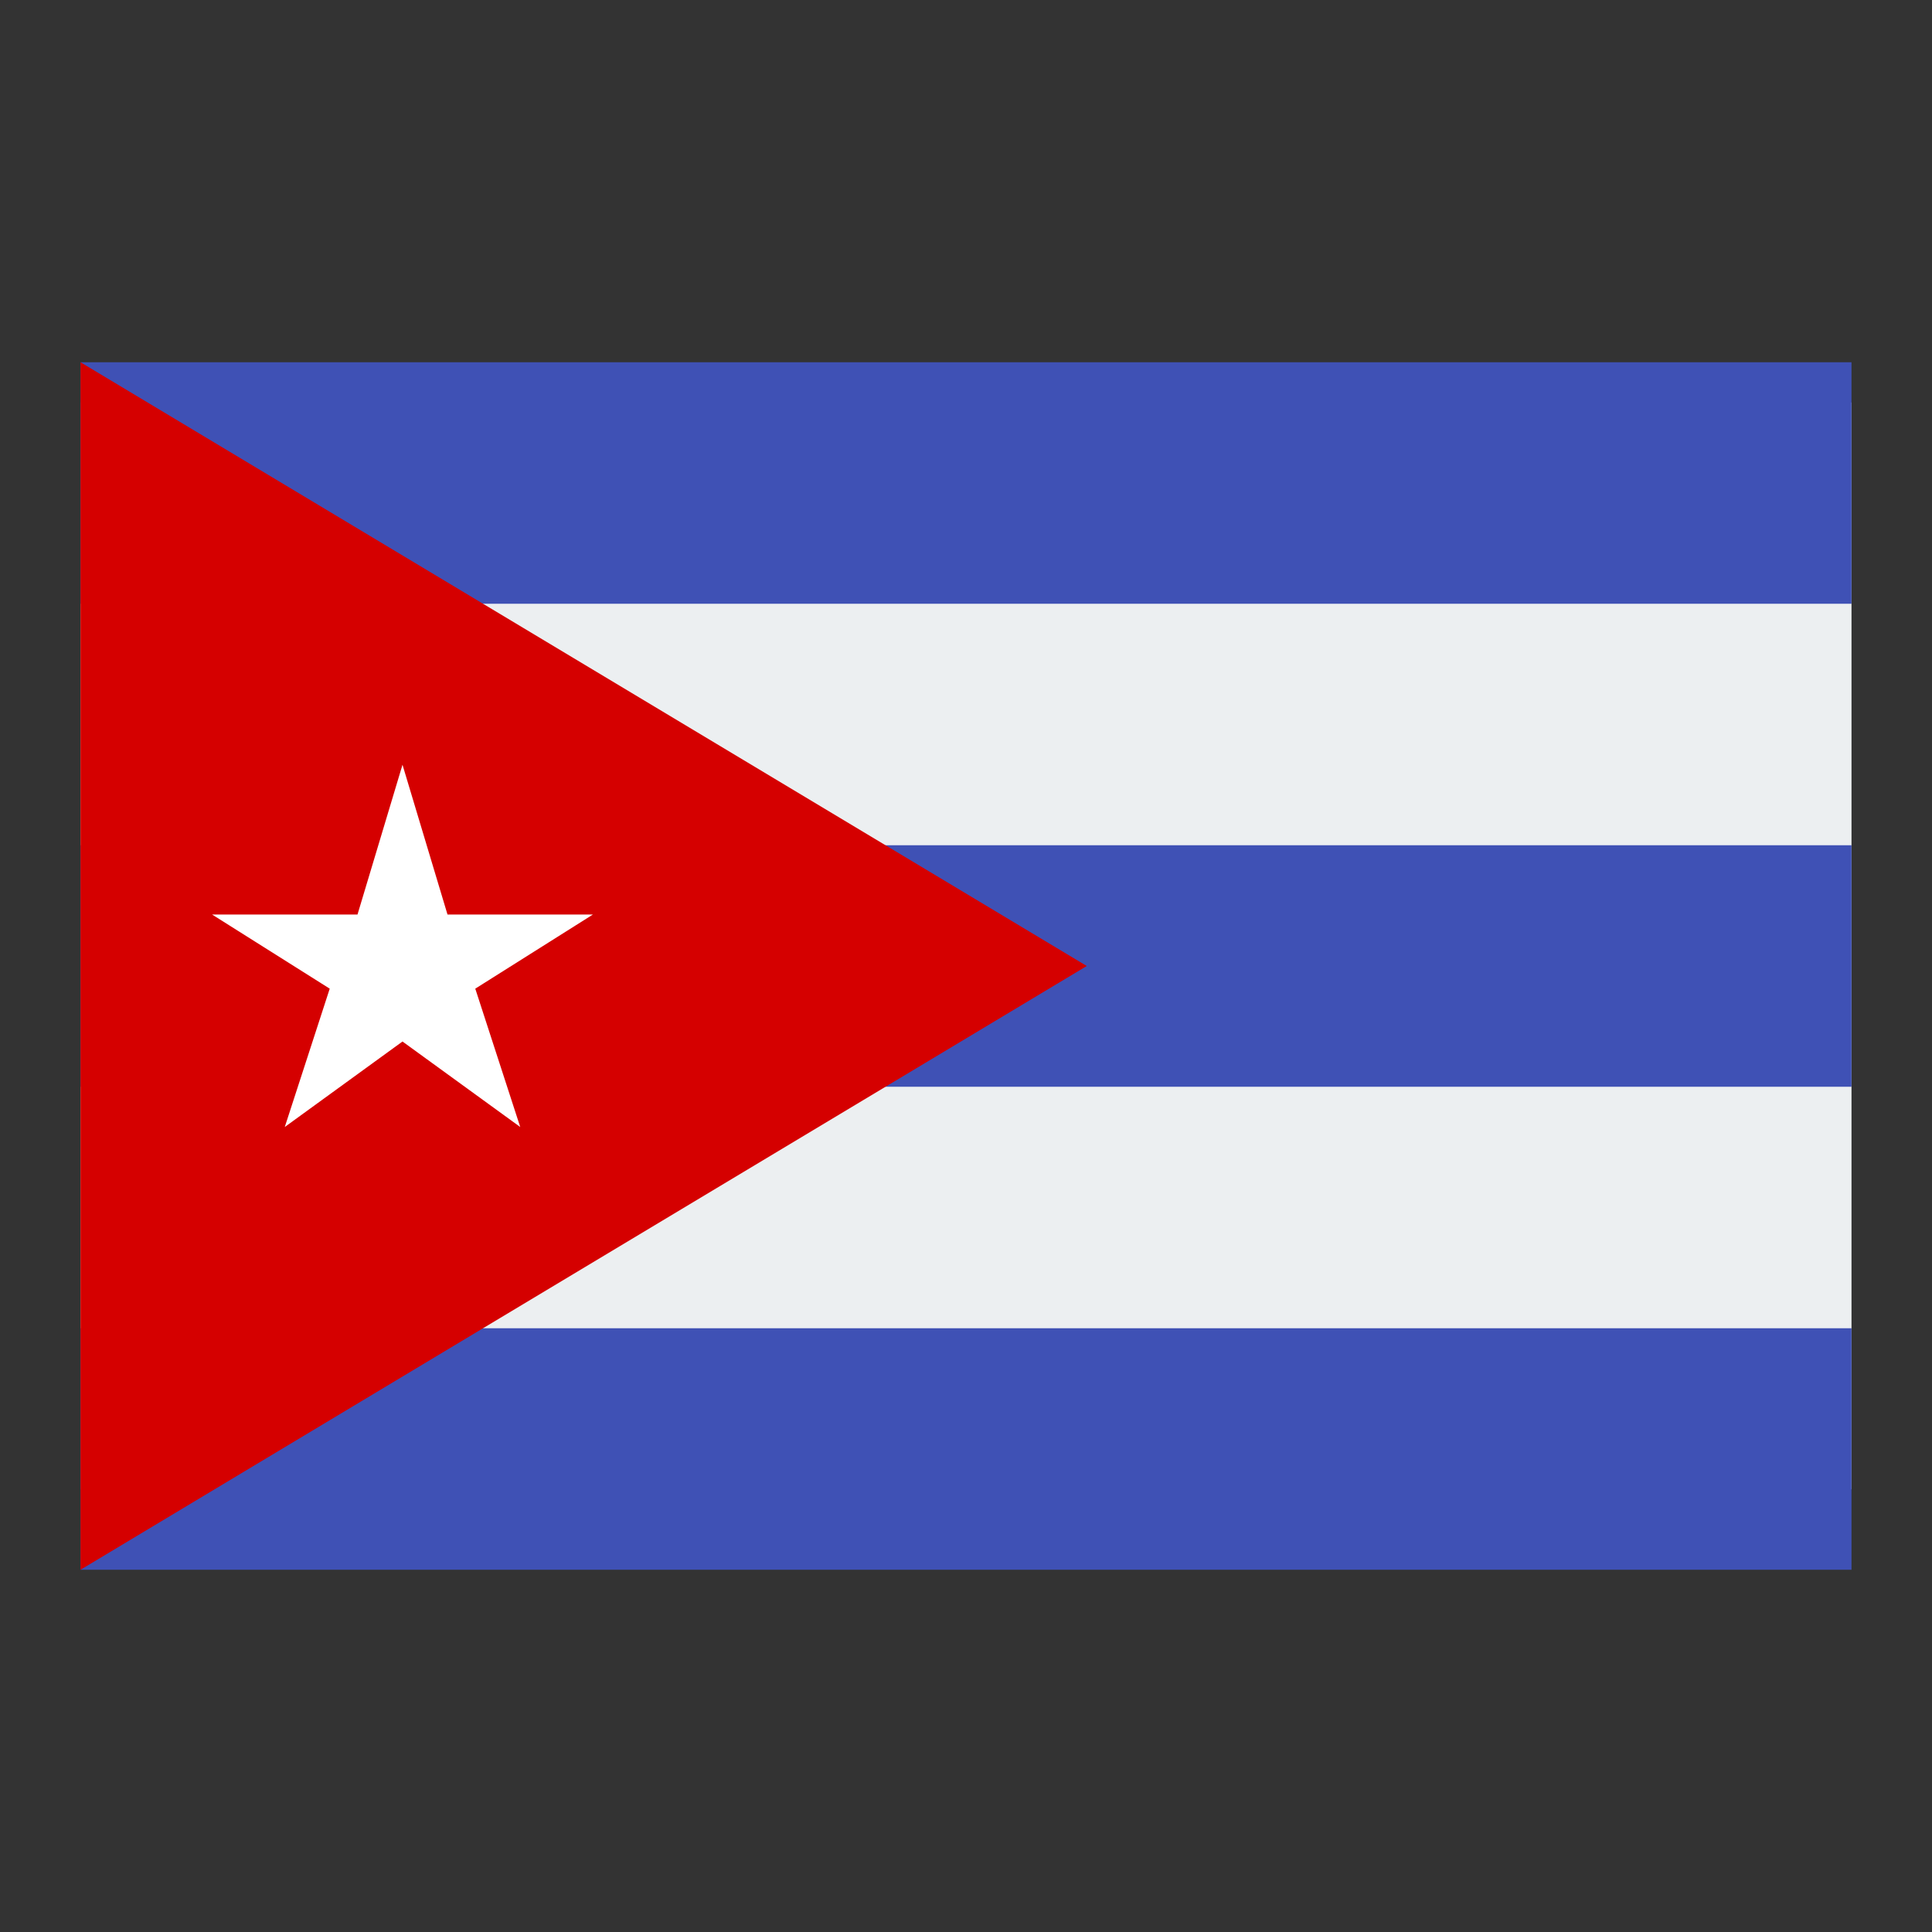 <svg version="1.1" xmlns="http://www.w3.org/2000/svg" xmlns:xlink="http://www.w3.org/1999/xlink" x="0px" y="0px" viewBox="0 0 48 48" style="enable-background:new 0 0 48 48;" xml:space="preserve" width="48" height="48">
<rect x="0" y="0" width="48" height="48" fill="#333333" stroke="none"/>
<rect x="2" y="10" style="fill:#ECEFF1;" width="44" height="27"/>
<rect x="2" y="9" style="fill:#3F51B5;" width="44" height="6"/>
<rect x="2" y="33" style="fill:#3F51B5;" width="44" height="6"/>
<rect x="2" y="21" style="fill:#3F51B5;" width="44" height="6"/>
<polygon style="fill:#D50000;" points="27,24 2,39 2,9 "/>
<polygon style="fill:#FFFFFF;" points="10,19 11.118,22.721 14.731,22.721 11.808,24.563 12.925,28 10,25.876 7.075,28 &#10;&#9;8.192,24.563 5.269,22.721 8.882,22.721 "/>
</svg>